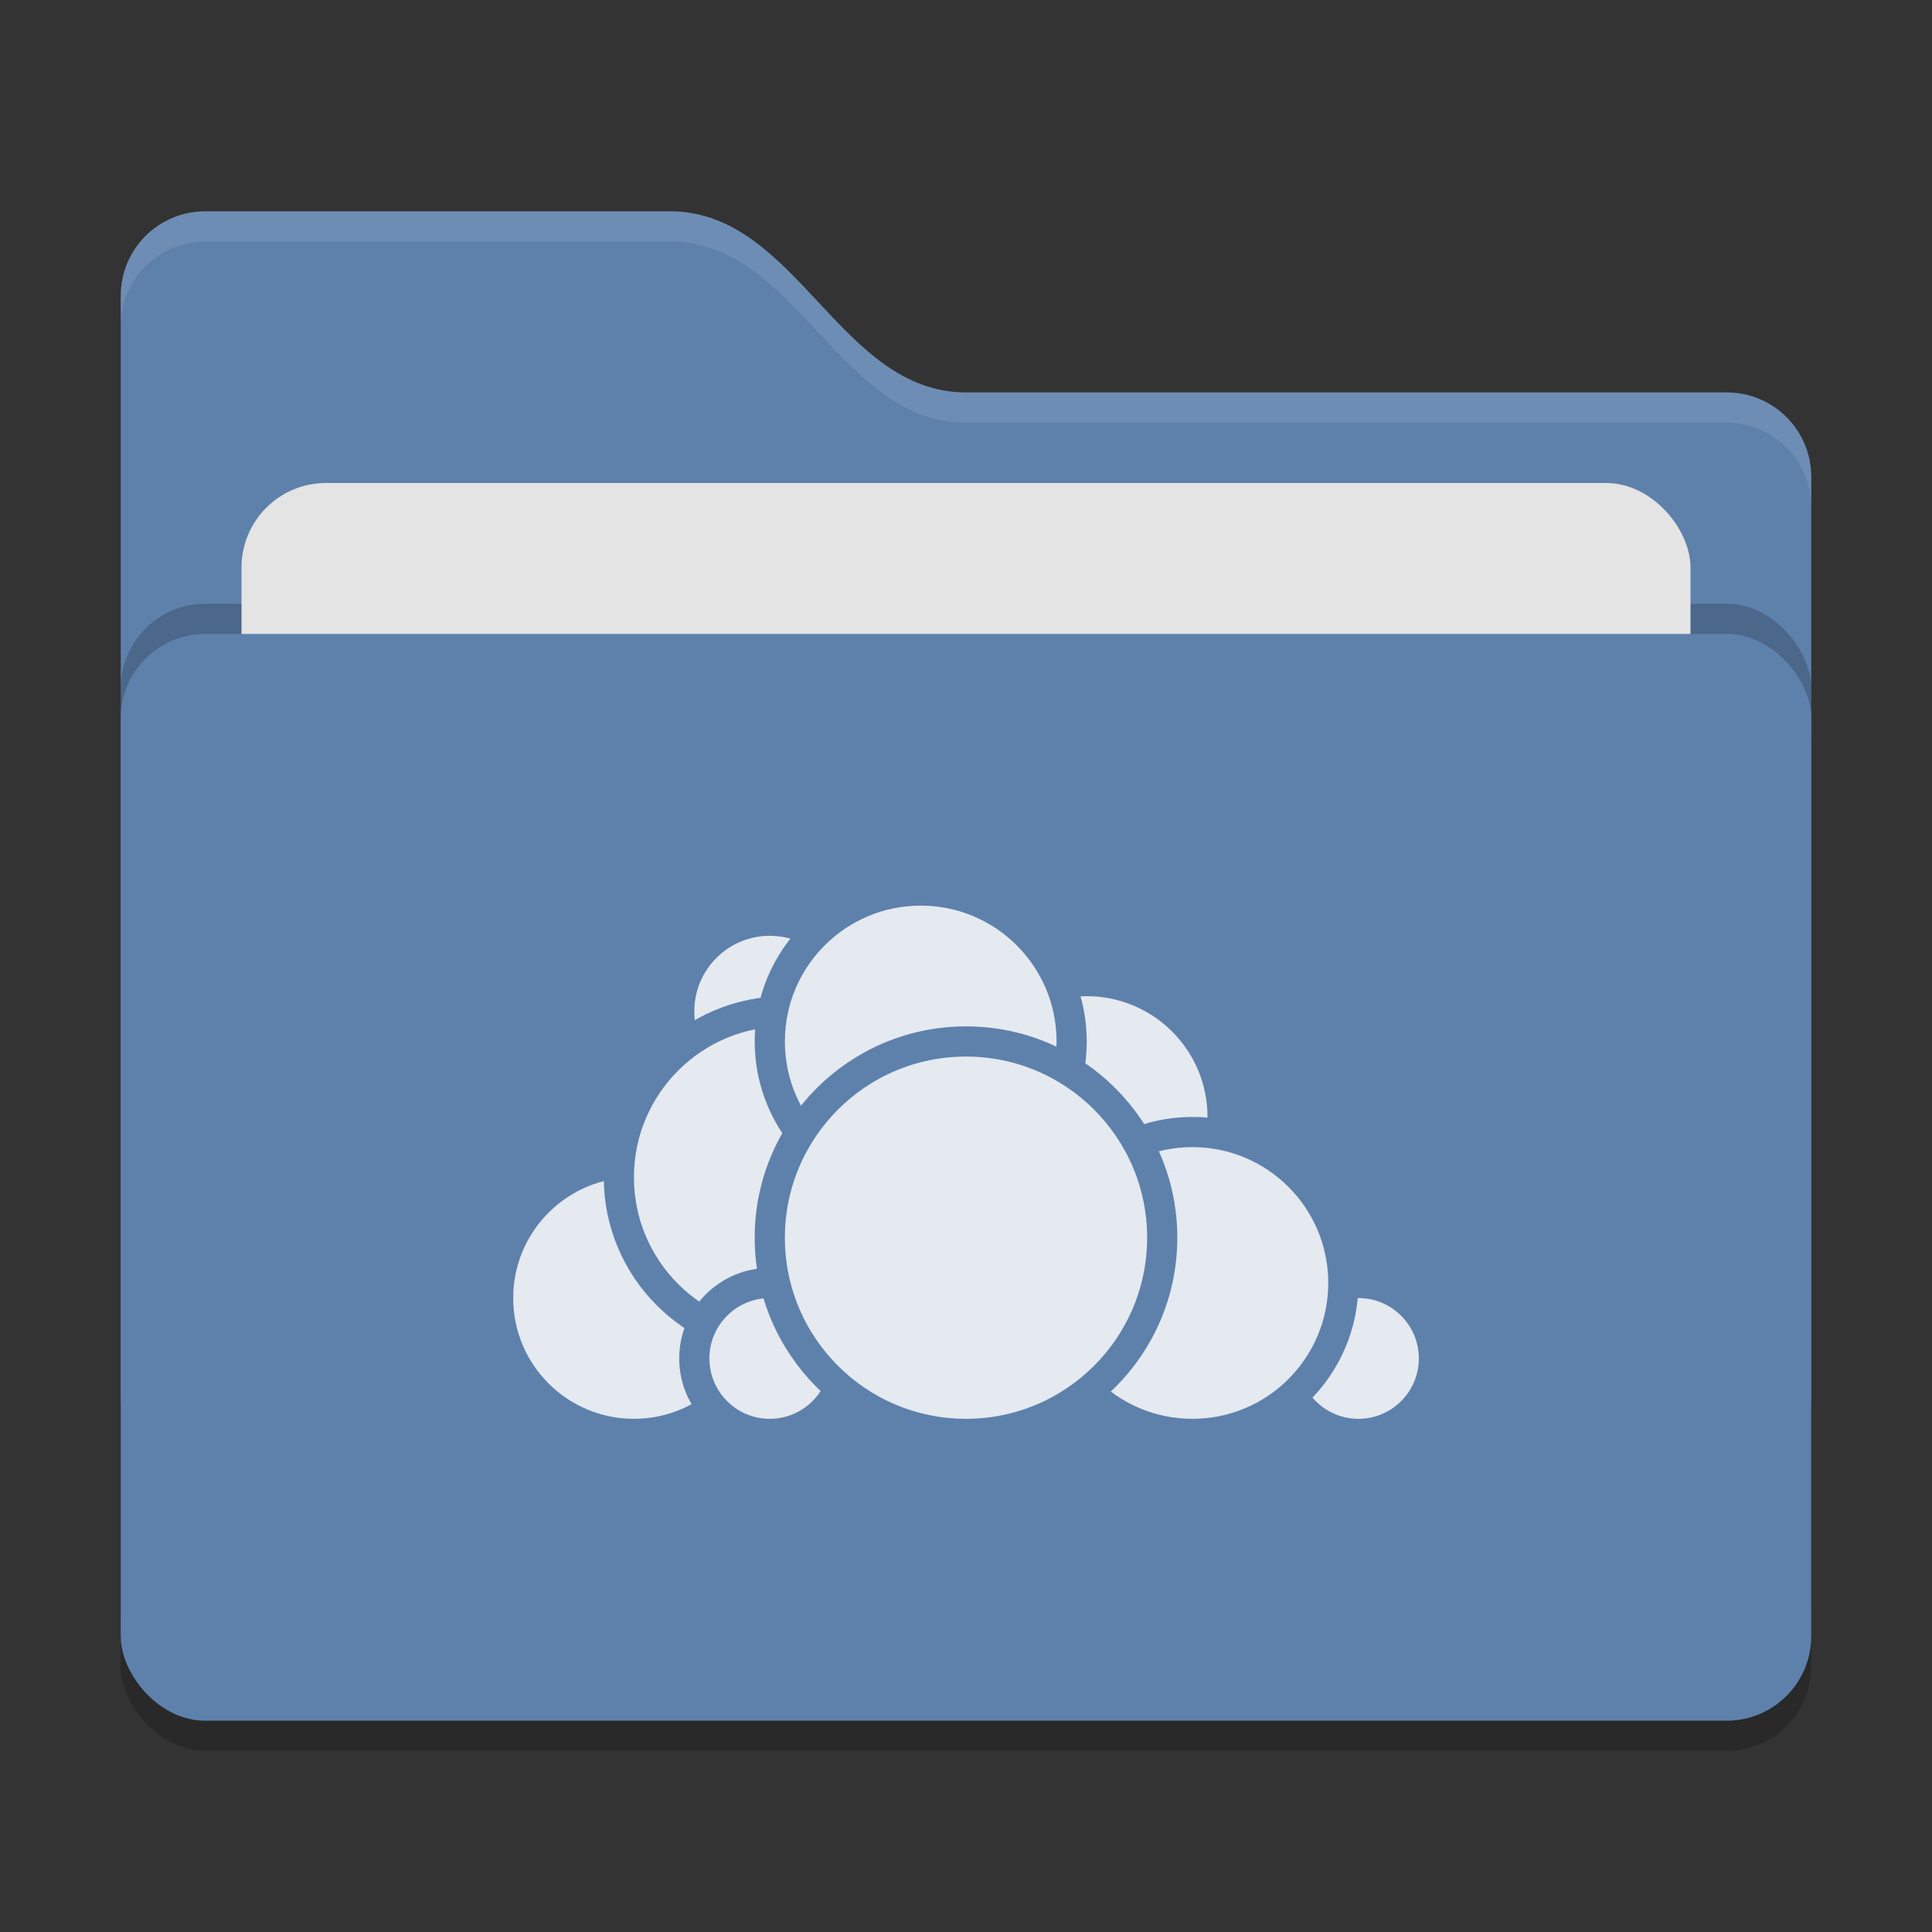 <svg xmlns="http://www.w3.org/2000/svg" width="64" height="64" version="1">
 <rect width="100%" height="100%" fill="#333333" stroke="none"/>
 <rect style="opacity:0.2" width="56" height="36" x="4" y="22" rx="2.8" ry="2.8"/>
 <path style="fill:#5e81ac" d="M 4,46.2 C 4,47.751 5.249,49 6.8,49 H 57.2 C 58.751,49 60,47.751 60,46.2 V 15.8 C 60,14.249 58.751,13 57.2,13 H 32 C 27.8,13 26.4,7 22.2,7 H 6.8 C 5.249,7 4,8.249 4,9.8"/>
 <rect style="opacity:0.2" width="56" height="36" x="4" y="20" rx="2.8" ry="2.8"/>
 <rect style="fill:#e4e4e4" width="48" height="22" x="8" y="16" rx="2.8" ry="2.8"/>
 <rect style="fill:#5e81ac" width="56" height="36" x="4" y="21" rx="2.8" ry="2.8"/>
 <path style="opacity:0.1;fill:#ffffff" d="M 6.801,7 C 5.25,7 4,8.25 4,9.801 V 10.801 C 4,9.25 5.25,8 6.801,8 H 22.199 C 26.399,8 27.8,14 32,14 H 57.199 C 58.75,14 60,15.25 60,16.801 V 15.801 C 60,14.25 58.75,13 57.199,13 H 32 C 27.8,13 26.399,7 22.199,7 Z"/>
 <g>
  <circle style="fill:#e5e9f0;stroke:#5e81ac;stroke-linecap:round;stroke-linejoin:round" cx="36" cy="37" r="4.5"/>
  <circle style="fill:#e5e9f0;stroke:#5e81ac;stroke-linecap:round;stroke-linejoin:round" cx="45" cy="45" r="2.5"/>
  <circle style="fill:#e5e9f0;stroke:#5e81ac;stroke-linecap:round;stroke-linejoin:round" cx="39.5" cy="42.5" r="5"/>
  <circle style="fill:#e5e9f0;stroke:#5e81ac;stroke-linecap:round;stroke-linejoin:round" cx="21" cy="43" r="4.5"/>
  <circle style="fill:#e5e9f0;stroke:#5e81ac;stroke-linecap:round;stroke-linejoin:round" cx="25.5" cy="33.5" r="3"/>
  <circle style="fill:#e5e9f0;stroke:#5e81ac;stroke-linecap:round;stroke-linejoin:round" cx="26" cy="39" r="5.5"/>
  <circle style="fill:#e5e9f0;stroke:#5e81ac;stroke-linecap:round;stroke-linejoin:round" cx="25.5" cy="45" r="2.5"/>
  <circle style="fill:#e5e9f0;stroke:#5e81ac;stroke-linecap:round;stroke-linejoin:round" cx="30.5" cy="34.5" r="5"/>
  <circle style="fill:#e5e9f0;stroke:#5e81ac;stroke-linecap:round;stroke-linejoin:round" cx="32" cy="41" r="6.5"/>
 </g>
</svg>
